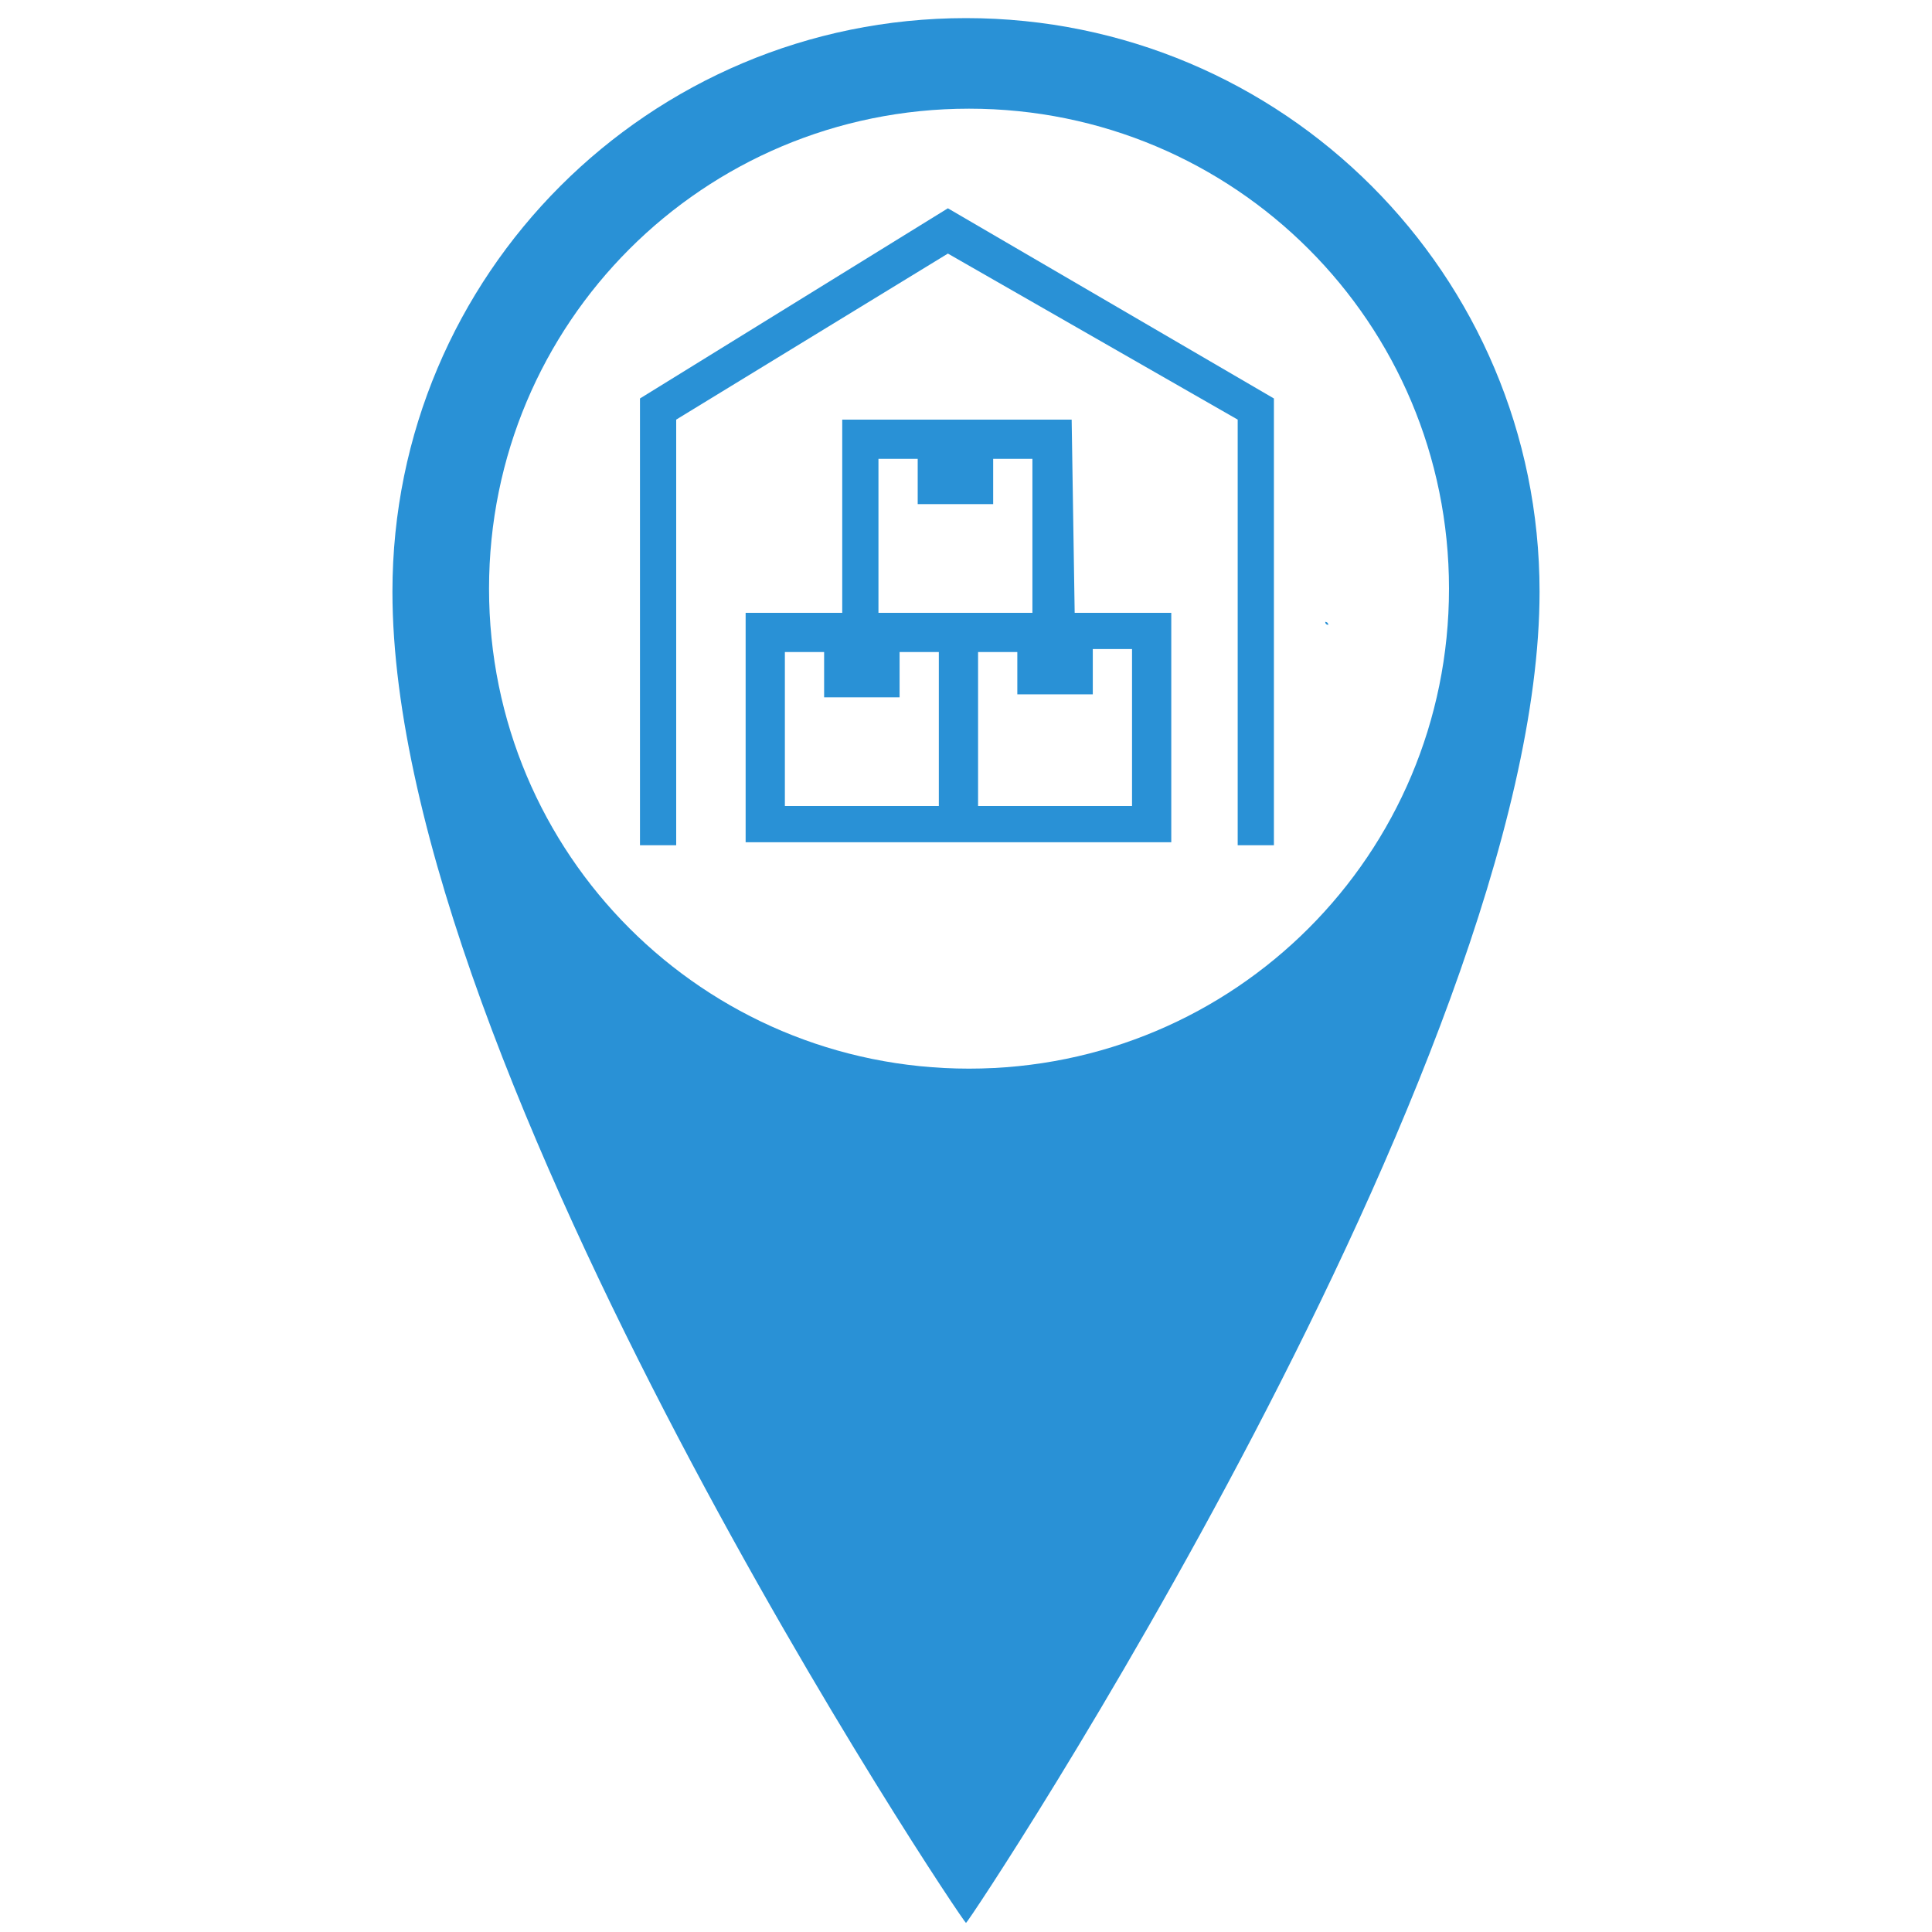 <?xml version="1.0" encoding="utf-8"?>
<!-- Generator: Adobe Illustrator 21.0.2, SVG Export Plug-In . SVG Version: 6.00 Build 0)  -->
<svg version="1.1" id="Layer_1" xmlns="http://www.w3.org/2000/svg" xmlns:xlink="http://www.w3.org/1999/xlink" x="0px" y="0px"
	 viewBox="0 0 64 64" style="enable-background:new 0 0 64 64;" xml:space="preserve" fill="#2991d6">
<g>
	<path d="M32,0.6c-10.5,0-19,8.5-19,19c0,15.9,18.9,44.1,19,44.1c0.1,0,19-28.5,19-44.1C51,9.1,42.5,0.6,32,0.6z M32.1,35.4
		c-8.8,0-15.9-7.1-15.9-15.9c0-8.8,7.1-15.9,15.9-15.9c8.8,0,15.9,7.1,15.9,15.9C48,28.3,40.9,35.4,32.1,35.4z"/>
	<path d="M44,20.7c0,0-0.1,0-0.1-0.1C43.9,20.6,44,20.6,44,20.7z"/>
	<path d="M43.8,20.5C43.8,20.5,43.7,20.5,43.8,20.5C43.7,20.5,43.8,20.5,43.8,20.5z"/>
	<path d="M43.7,20.5C43.7,20.5,43.7,20.5,43.7,20.5C43.7,20.5,43.7,20.5,43.7,20.5z"/>
	<path d="M44,20.7C44.1,20.7,44.1,20.7,44,20.7L44,20.7z"/>
	<polygon points="21.2,13.2 21.2,28 22.4,28 22.4,13.9 31.4,8.4 41,13.9 41,28 42.2,28 42.2,13.2 31.4,6.9 	"/>
	<path d="M35.5,13.9l-7.6,0l0,6.4h-3.2l0,7.6l6.4,0h1.3l6.4,0l0-7.6h-3.2L35.5,13.9z M31.1,26.7l-5.1,0l0-5.1h1.3l0,1.5l2.5,0v-1.5
		l1.3,0L31.1,26.7z M31.1,20.3h-2l0-5.1l1.3,0v1.5l2.5,0v-1.5h1.3l0,5.1l-1.9,0H31.1z M36.2,23v-1.5h1.3l0,5.2l-5.1,0v-5.1h1.3V23
		L36.2,23z"/>
</g>
</svg>
